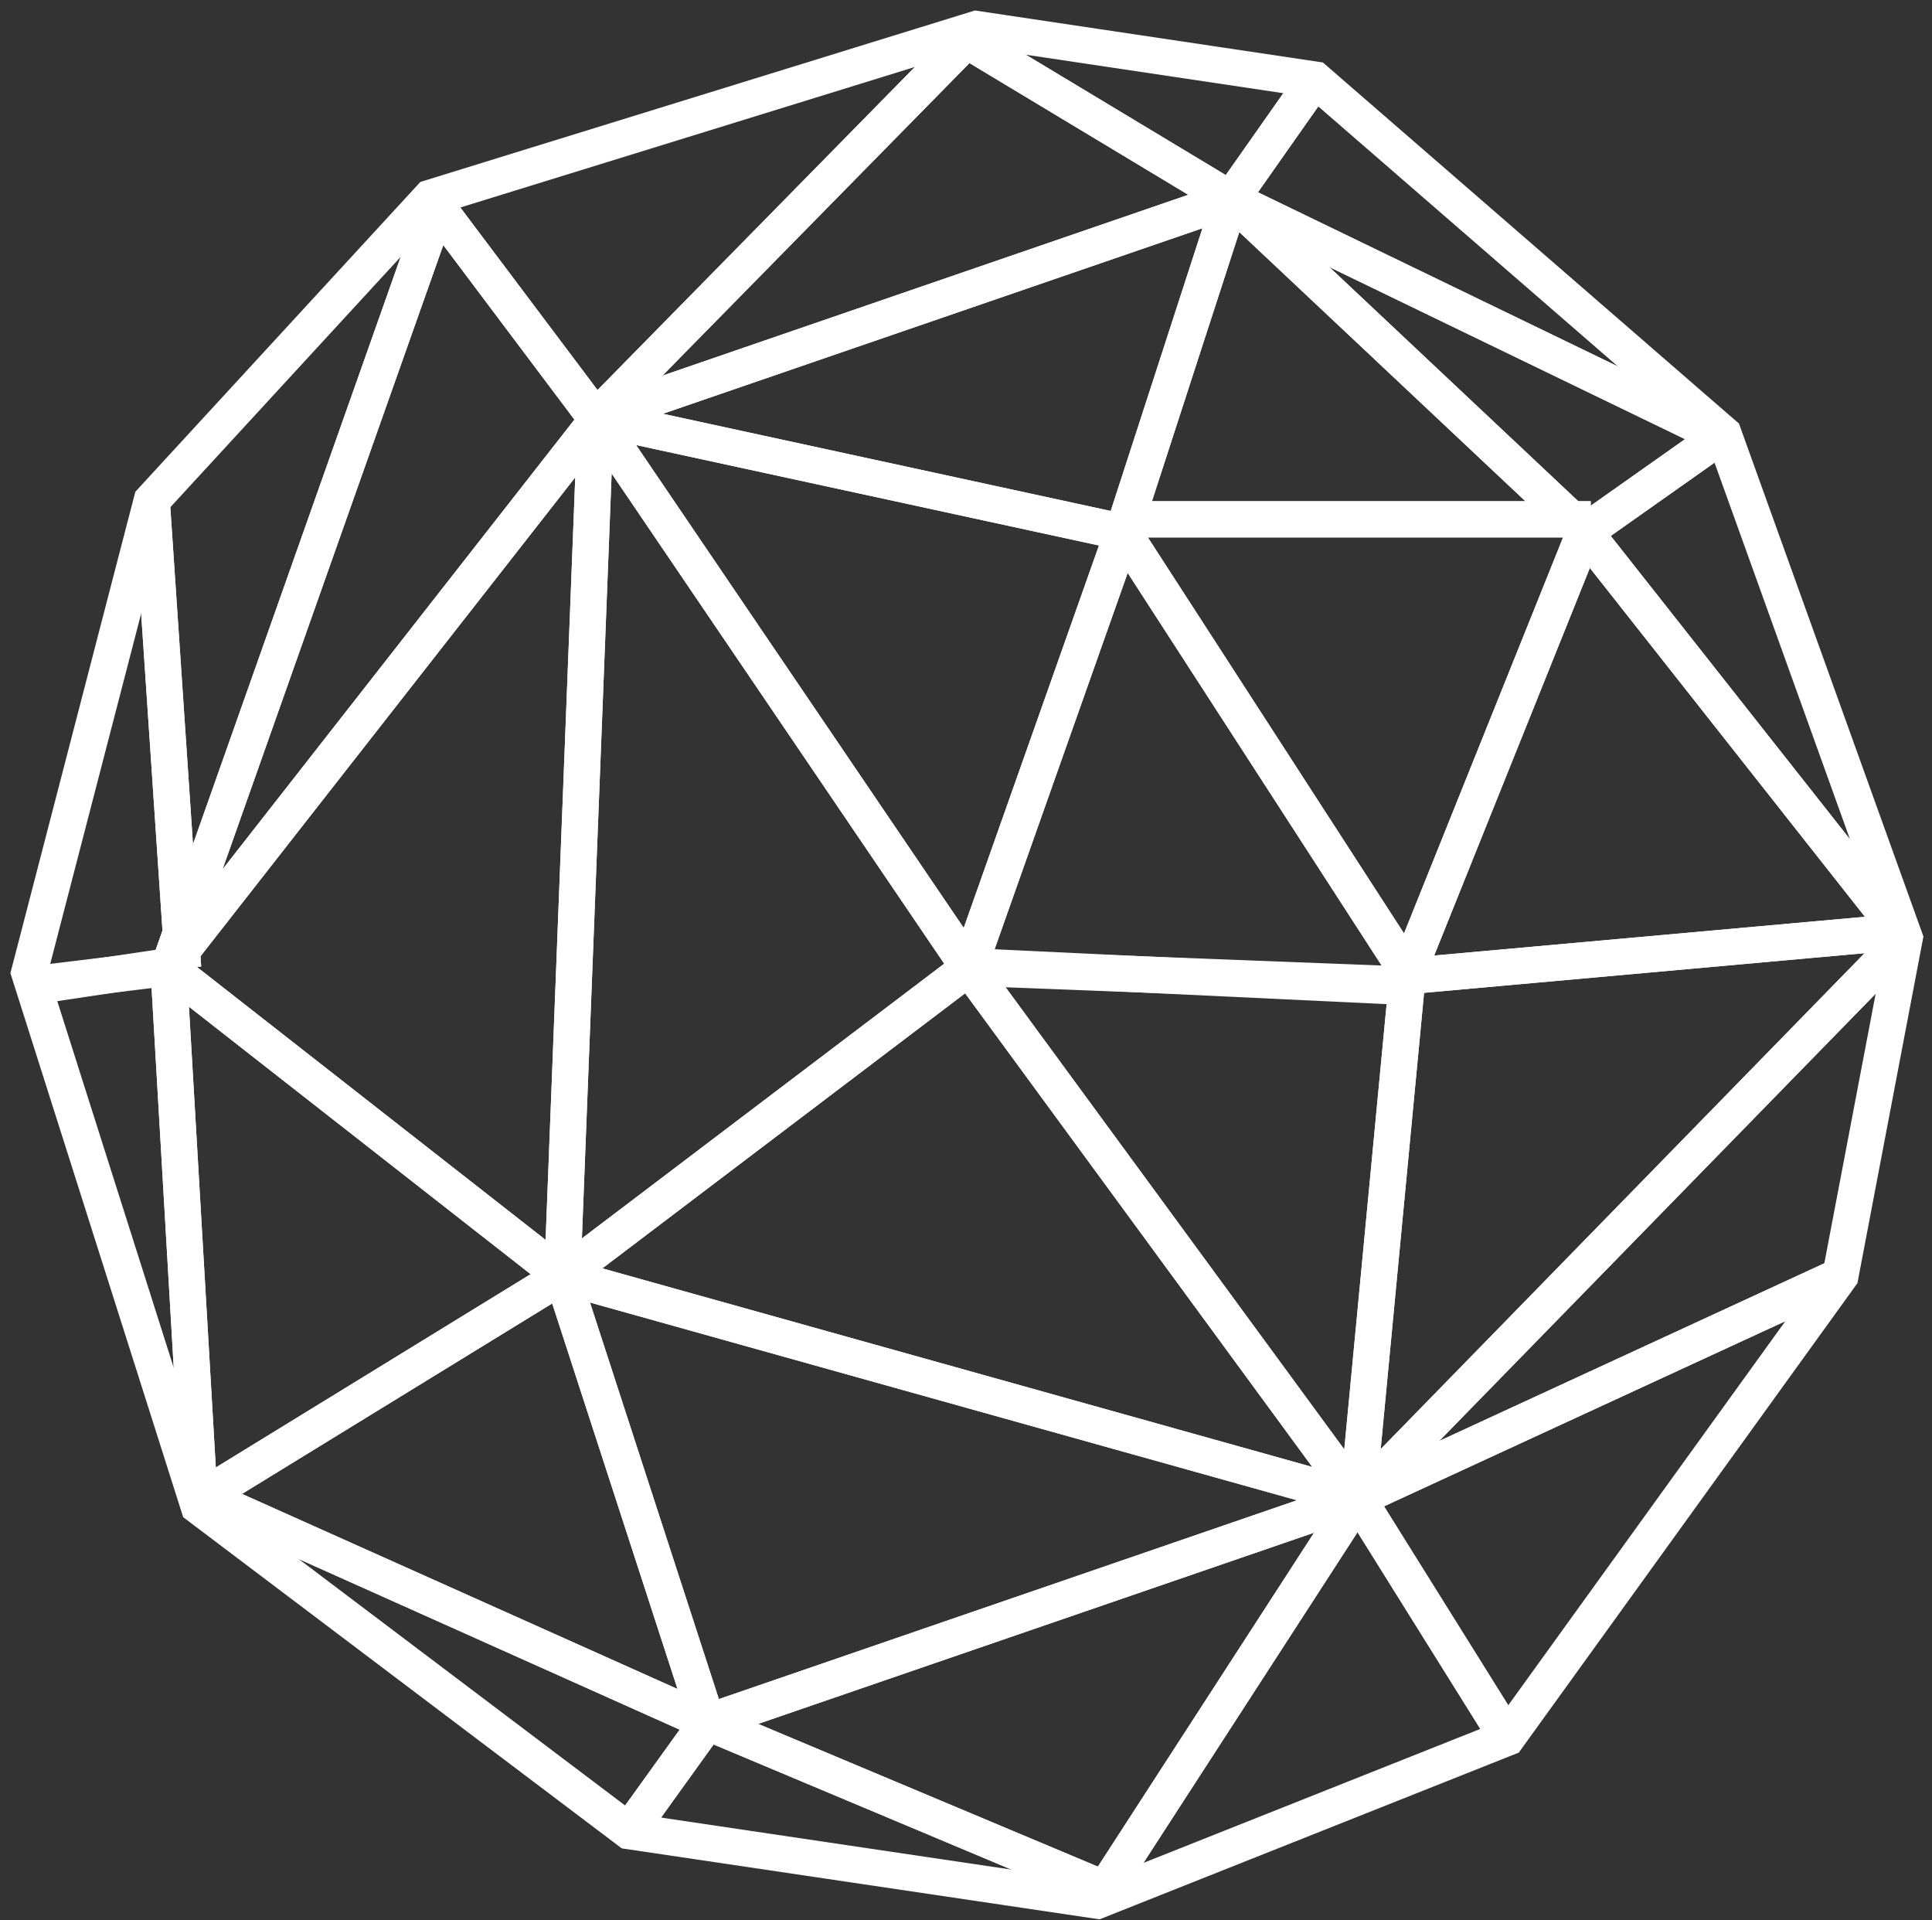 <?xml version="1.0" encoding="UTF-8"?>
<svg width="160px" height="159px" viewBox="0 0 160 159" version="1.1" xmlns="http://www.w3.org/2000/svg" xmlns:xlink="http://www.w3.org/1999/xlink">
    <rect x="0" y="0" width="160" height="159" fill="#333333" stroke="none"/>
    <!-- Generator: Sketch 3.7.2 (28276) - http://www.bohemiancoding.com/sketch -->
    <title>logo_white</title>
    <desc>Created with Sketch.</desc>
    <defs></defs>
    <g id="Page-1" stroke="none" stroke-width="1" fill="none" fill-rule="evenodd">
        <g id="logo_white" transform="translate(2, 2)" stroke-width="3" stroke="#FFFFFF">
            <g id="logo">
                <path d="M33.643,14.377 L47.331,32.59" id="Fill-2"></path>
                <path d="M33.643,14.377 L47.331,32.59" id="Stroke-3"></path>
                <path d="M47.332,32.589 L78.047,1.328" id="Fill-5"></path>
                <path d="M47.332,32.589 L78.047,1.328" id="Stroke-6"></path>
                <path d="M34.051,15.659 L11.957,78.129" id="Fill-8"></path>
                <path d="M34.051,15.659 L11.957,78.129" id="Stroke-9"></path>
                <path d="M11.957,78.129 L14.557,122.714" id="Fill-11"></path>
                <path d="M11.957,78.129 L14.557,122.714" id="Stroke-12"></path>
                <path d="M11.957,78.129 L47.596,32.59" id="Fill-14"></path>
                <path d="M11.957,78.129 L47.596,32.59" id="Stroke-15"></path>
                <path d="M44.569,103.651 L78.236,78.129" id="Fill-17"></path>
                <path d="M44.569,103.651 L78.236,78.129" id="Stroke-18"></path>
                <path d="M78.236,78.129 L47.332,32.59" id="Fill-20"></path>
                <path d="M78.236,78.129 L47.332,32.59" id="Stroke-21"></path>
                <path d="M47.332,32.589 L90.991,42.062" id="Fill-23"></path>
                <path d="M47.332,32.589 L90.991,42.062" id="Stroke-24"></path>
                <path d="M90.992,42.062 L99.937,14.502" id="Fill-26"></path>
                <path d="M90.992,42.062 L99.937,14.502" id="Stroke-27"></path>
                <path d="M99.937,14.502 L47.332,32.589" id="Fill-29"></path>
                <path d="M99.937,14.502 L47.332,32.589" id="Stroke-30"></path>
                <path d="M99.937,14.502 L129.239,42.062" id="Fill-32"></path>
                <path d="M99.937,14.502 L129.239,42.062" id="Stroke-33"></path>
                <path d="M129.239,42.062 L155.741,75.664" id="Fill-35"></path>
                <path d="M129.239,42.062 L155.741,75.664" id="Stroke-36"></path>
                <path d="M155.741,75.664 L110.447,122.075" id="Fill-38"></path>
                <path d="M155.741,75.664 L110.447,122.075" id="Stroke-39"></path>
                <path d="M110.447,122.075 L122.817,141.884" id="Fill-41"></path>
                <path d="M110.447,122.075 L122.817,141.884" id="Stroke-42"></path>
                <path d="M110.447,122.075 L88.882,155.377" id="Fill-44"></path>
                <path d="M110.447,122.075 L88.882,155.377" id="Stroke-45"></path>
                <path d="M89.5,154.426 L56.579,140.598" id="Fill-47"></path>
                <path d="M89.5,154.426 L56.579,140.598" id="Stroke-48"></path>
                <path d="M56.579,140.599 L15.739,122.307" id="Fill-50"></path>
                <path d="M56.579,140.599 L15.739,122.307" id="Stroke-51"></path>
                <path d="M44.569,103.651 L56.579,140.598" id="Fill-53"></path>
                <path d="M44.569,103.651 L56.579,140.598" id="Stroke-54"></path>
                <path d="M56.579,140.599 L110.447,122.075" id="Fill-56"></path>
                <path d="M56.579,140.599 L110.447,122.075" id="Stroke-57"></path>
                <path d="M110.447,122.075 L44.569,103.651" id="Fill-59"></path>
                <path d="M110.447,122.075 L44.569,103.651" id="Stroke-60"></path>
                <path d="M78.236,78.129 L110.448,122.076" id="Fill-62"></path>
                <path d="M78.236,78.129 L110.448,122.076" id="Stroke-63"></path>
                <path d="M110.447,122.075 L114.588,78.535" id="Fill-65"></path>
                <path d="M110.447,122.075 L114.588,78.535" id="Stroke-66"></path>
                <path d="M114.588,79.725 L78.236,78 L114.588,79.725 Z" id="Fill-68"></path>
                <path d="M78.236,78.129 L114.588,79.53" id="Stroke-69"></path>
                <path d="M114.697,78.811 L155.23,75.164" id="Fill-70"></path>
                <path d="M114.697,78.811 L155.23,75.164" id="Stroke-71"></path>
                <path d="M114.588,78.535 L129.238,42.062" id="Fill-73"></path>
                <path d="M114.588,78.535 L129.238,42.062" id="Stroke-74"></path>
                <path d="M90.992,42.062 L114.588,78.535" id="Fill-76"></path>
                <path d="M90.992,42.062 L114.588,78.535" id="Stroke-77"></path>
                <path d="M90.992,42.062 L78.236,78.129" id="Fill-79"></path>
                <path d="M90.992,42.062 L78.236,78.129" id="Stroke-80"></path>
                <path d="M99.937,14.502 L78.047,1.328" id="Fill-82"></path>
                <path d="M99.937,14.502 L78.047,1.328" id="Stroke-83"></path>
                <path d="M99.937,14.502 L106.903,4.591" id="Fill-85"></path>
                <path d="M99.937,14.502 L106.903,4.591" id="Stroke-86"></path>
                <path d="M0.422,79.725 L11.957,78 L0.422,79.725 Z" id="Fill-88"></path>
                <path d="M11.957,78.129 L0.423,79.53" id="Stroke-89"></path>
                <path d="M56.579,140.599 L50.092,149.617" id="Fill-91"></path>
                <path d="M56.579,140.599 L50.092,149.617" id="Stroke-92"></path>
                <path d="M10.565,39.459 L13.165,78.129" id="Fill-94"></path>
                <path d="M10.565,39.459 L13.165,78.129" id="Stroke-95"></path>
                <path d="M110.447,122.075 L150.413,103.638" id="Fill-97"></path>
                <path d="M110.447,122.075 L150.413,103.638" id="Stroke-98"></path>
                <path d="M47.332,32.589 L44.569,103.651" id="Fill-100"></path>
                <path d="M47.332,32.589 L44.569,103.651" id="Stroke-101"></path>
                <path d="M11.957,78.129 L44.568,103.65" id="Fill-103"></path>
                <path d="M11.957,78.129 L44.568,103.65" id="Stroke-104"></path>
                <path d="M44.569,103.651 L14.051,122.386" id="Fill-106"></path>
                <path d="M44.569,103.651 L14.051,122.386" id="Stroke-107"></path>
                <path d="M91.303,41 L129.738,41 L91.303,41 Z" id="Fill-109"></path>
                <path d="M91.304,41 L129.738,41" id="Stroke-110"></path>
                <polygon id="Stroke-111" points="150.413 103.638 122.818 141.884 88.883 155.377 50.091 149.617 14.456 122.714 0.422 78.535 10.565 39.459 33.643 14.377 78.854 0.402 106.903 4.592 140.735 33.947 155.74 75.664"></polygon>
                <path d="M129.239,42.062 L140.735,33.947" id="Fill-113"></path>
                <path d="M129.239,42.062 L140.735,33.947" id="Stroke-114"></path>
                <path d="M99.937,14.502 L140.133,33.947" id="Fill-116"></path>
                <path d="M99.937,14.502 L140.133,33.947" id="Stroke-117"></path>
            </g>
        </g>
    </g>
</svg>